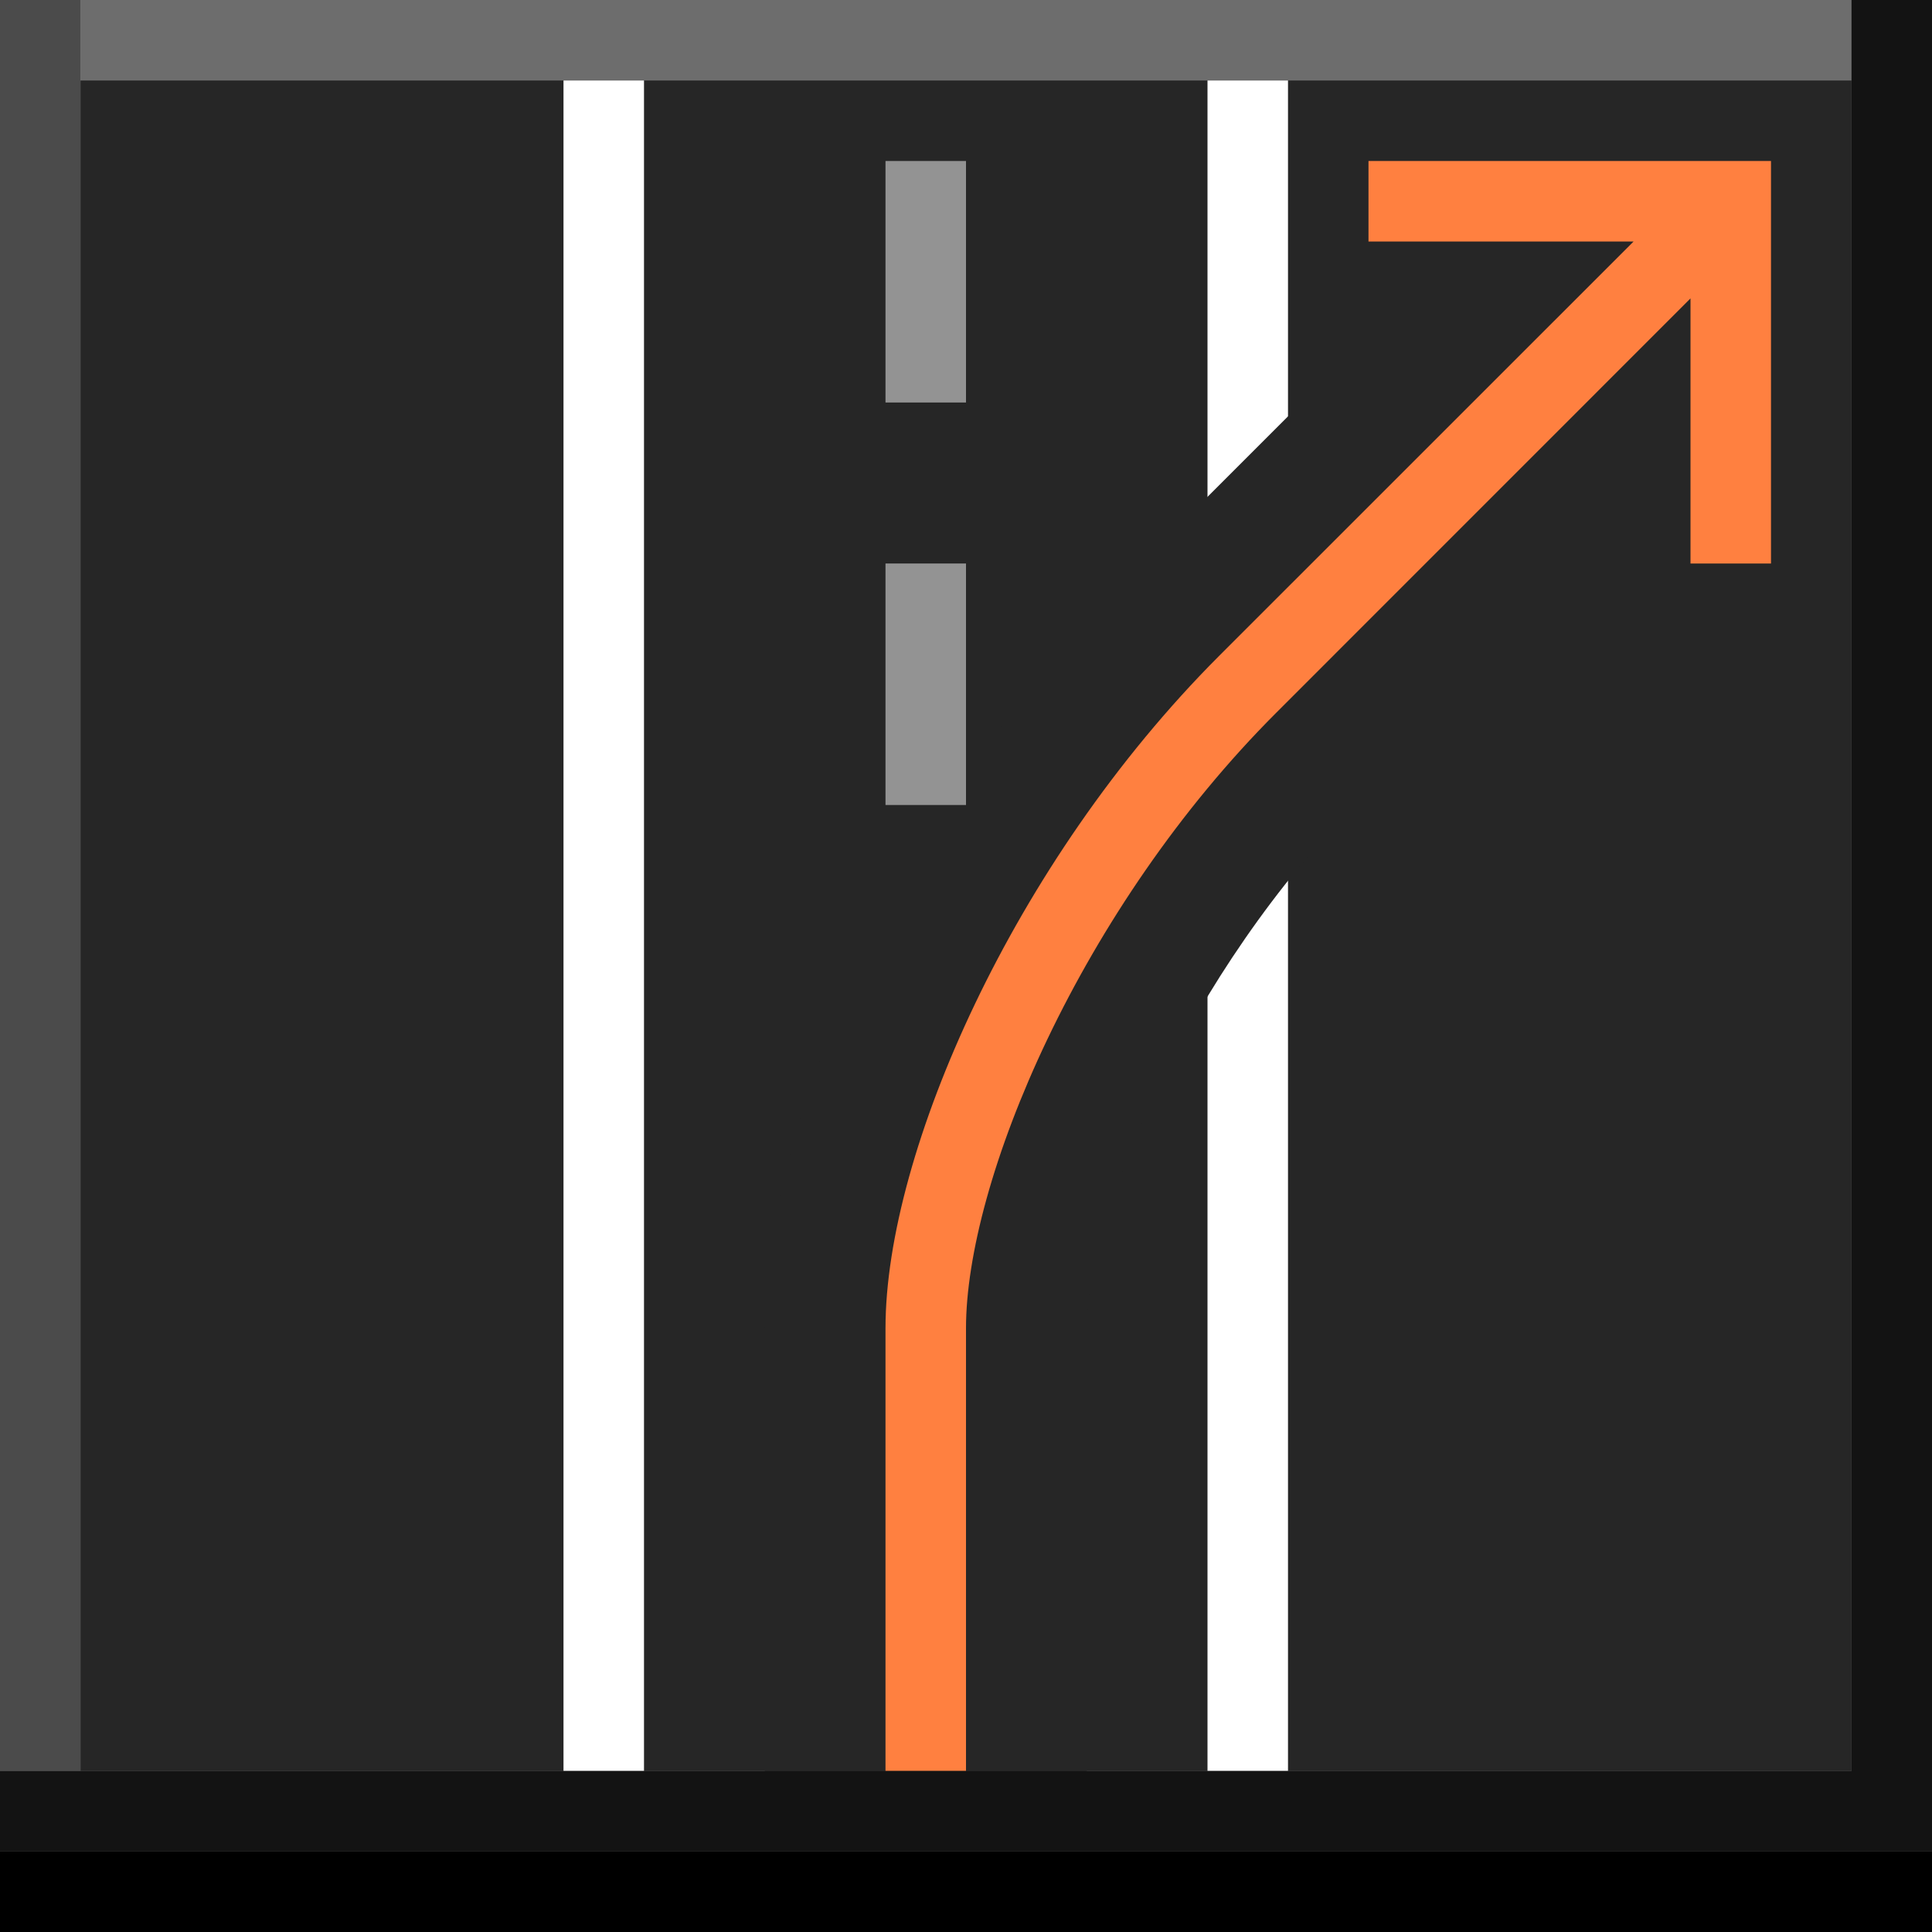 <svg width="24" height="24" viewBox="0 0 24 24" xmlns="http://www.w3.org/2000/svg" xmlns:theme="http://19wintersp.github.io/custom-euroscope/theme">
	<rect x="0" y="0" width="24" height="24" fill="#808080" stroke="none"/>
	<path fill="#4b4b4b" theme:fill="bg4" stroke="none" d="M0 0 L1 0 L1 22 L0 22 Z" />
	<path fill="#6d6d6d" theme:fill="bg5" stroke="none" d="M1 0 L23 0 L23 1 L1 1 Z" />
	<path fill="#262626" theme:fill="bg3" stroke="none" d="M1 1 L23 1 L23 2 L1 2 ZM1 2 L23 2 L23 22 L1 22 Z" />
	<path fill="#ffffff" theme:fill="fg1" fill-rule="evenodd" stroke="none" d="M8 1 L8 22 L7 22 L7 1 L8 1 ZM15 22 L15 1 L16 1 L16 22 L15 22 Z" />
	<path fill="#262626" theme:fill="bg3" fill-rule="evenodd" stroke="none" d="M17.086 4.086 L14.086 7.086 C12.656 8.515 11.531 10.208 10.758 11.825 C10.003 13.403 9.5 15.086 9.5 16.5 L9.5 22 L13.5 22 L13.5 16.5 C13.5 15.914 13.747 14.847 14.367 13.55 C14.969 12.292 15.844 10.985 16.914 9.914 L19.914 6.914 L17.086 4.086 Z" />
	<path fill="#ff8040" theme:fill="fg2" fill-rule="evenodd" stroke="none" d="M22 2 L17 2 L17 3 L20.293 3 L15.146 8.146 C13.852 9.441 12.82 10.989 12.111 12.472 C11.407 13.944 11 15.396 11 16.5 L11 22 L12 22 L12 16.5 C12 15.604 12.343 14.306 13.014 12.903 C13.68 11.511 14.648 10.059 15.854 8.854 L21 3.707 L21 7 L22 7 L22 2 Z" />
	<path fill="#ffffff" theme:fill="fg1" opacity="0.5" fill-rule="evenodd" stroke="none" d="M11 5 L11 2 L12 2 L12 5 L11 5 ZM11 10 L11 7 L12 7 L12 10 L11 10 Z" />
	<path fill="#131313" theme:fill="bg2" stroke="none" d="M23 0 L24 0 L24 22 L23 22 ZM0 22 L24 22 L24 23 L0 23 Z" />
	<path fill="#000000" theme:fill="bg1" stroke="none" d="M0 23 L24 23 L24 24 L0 24 Z" />
</svg>
